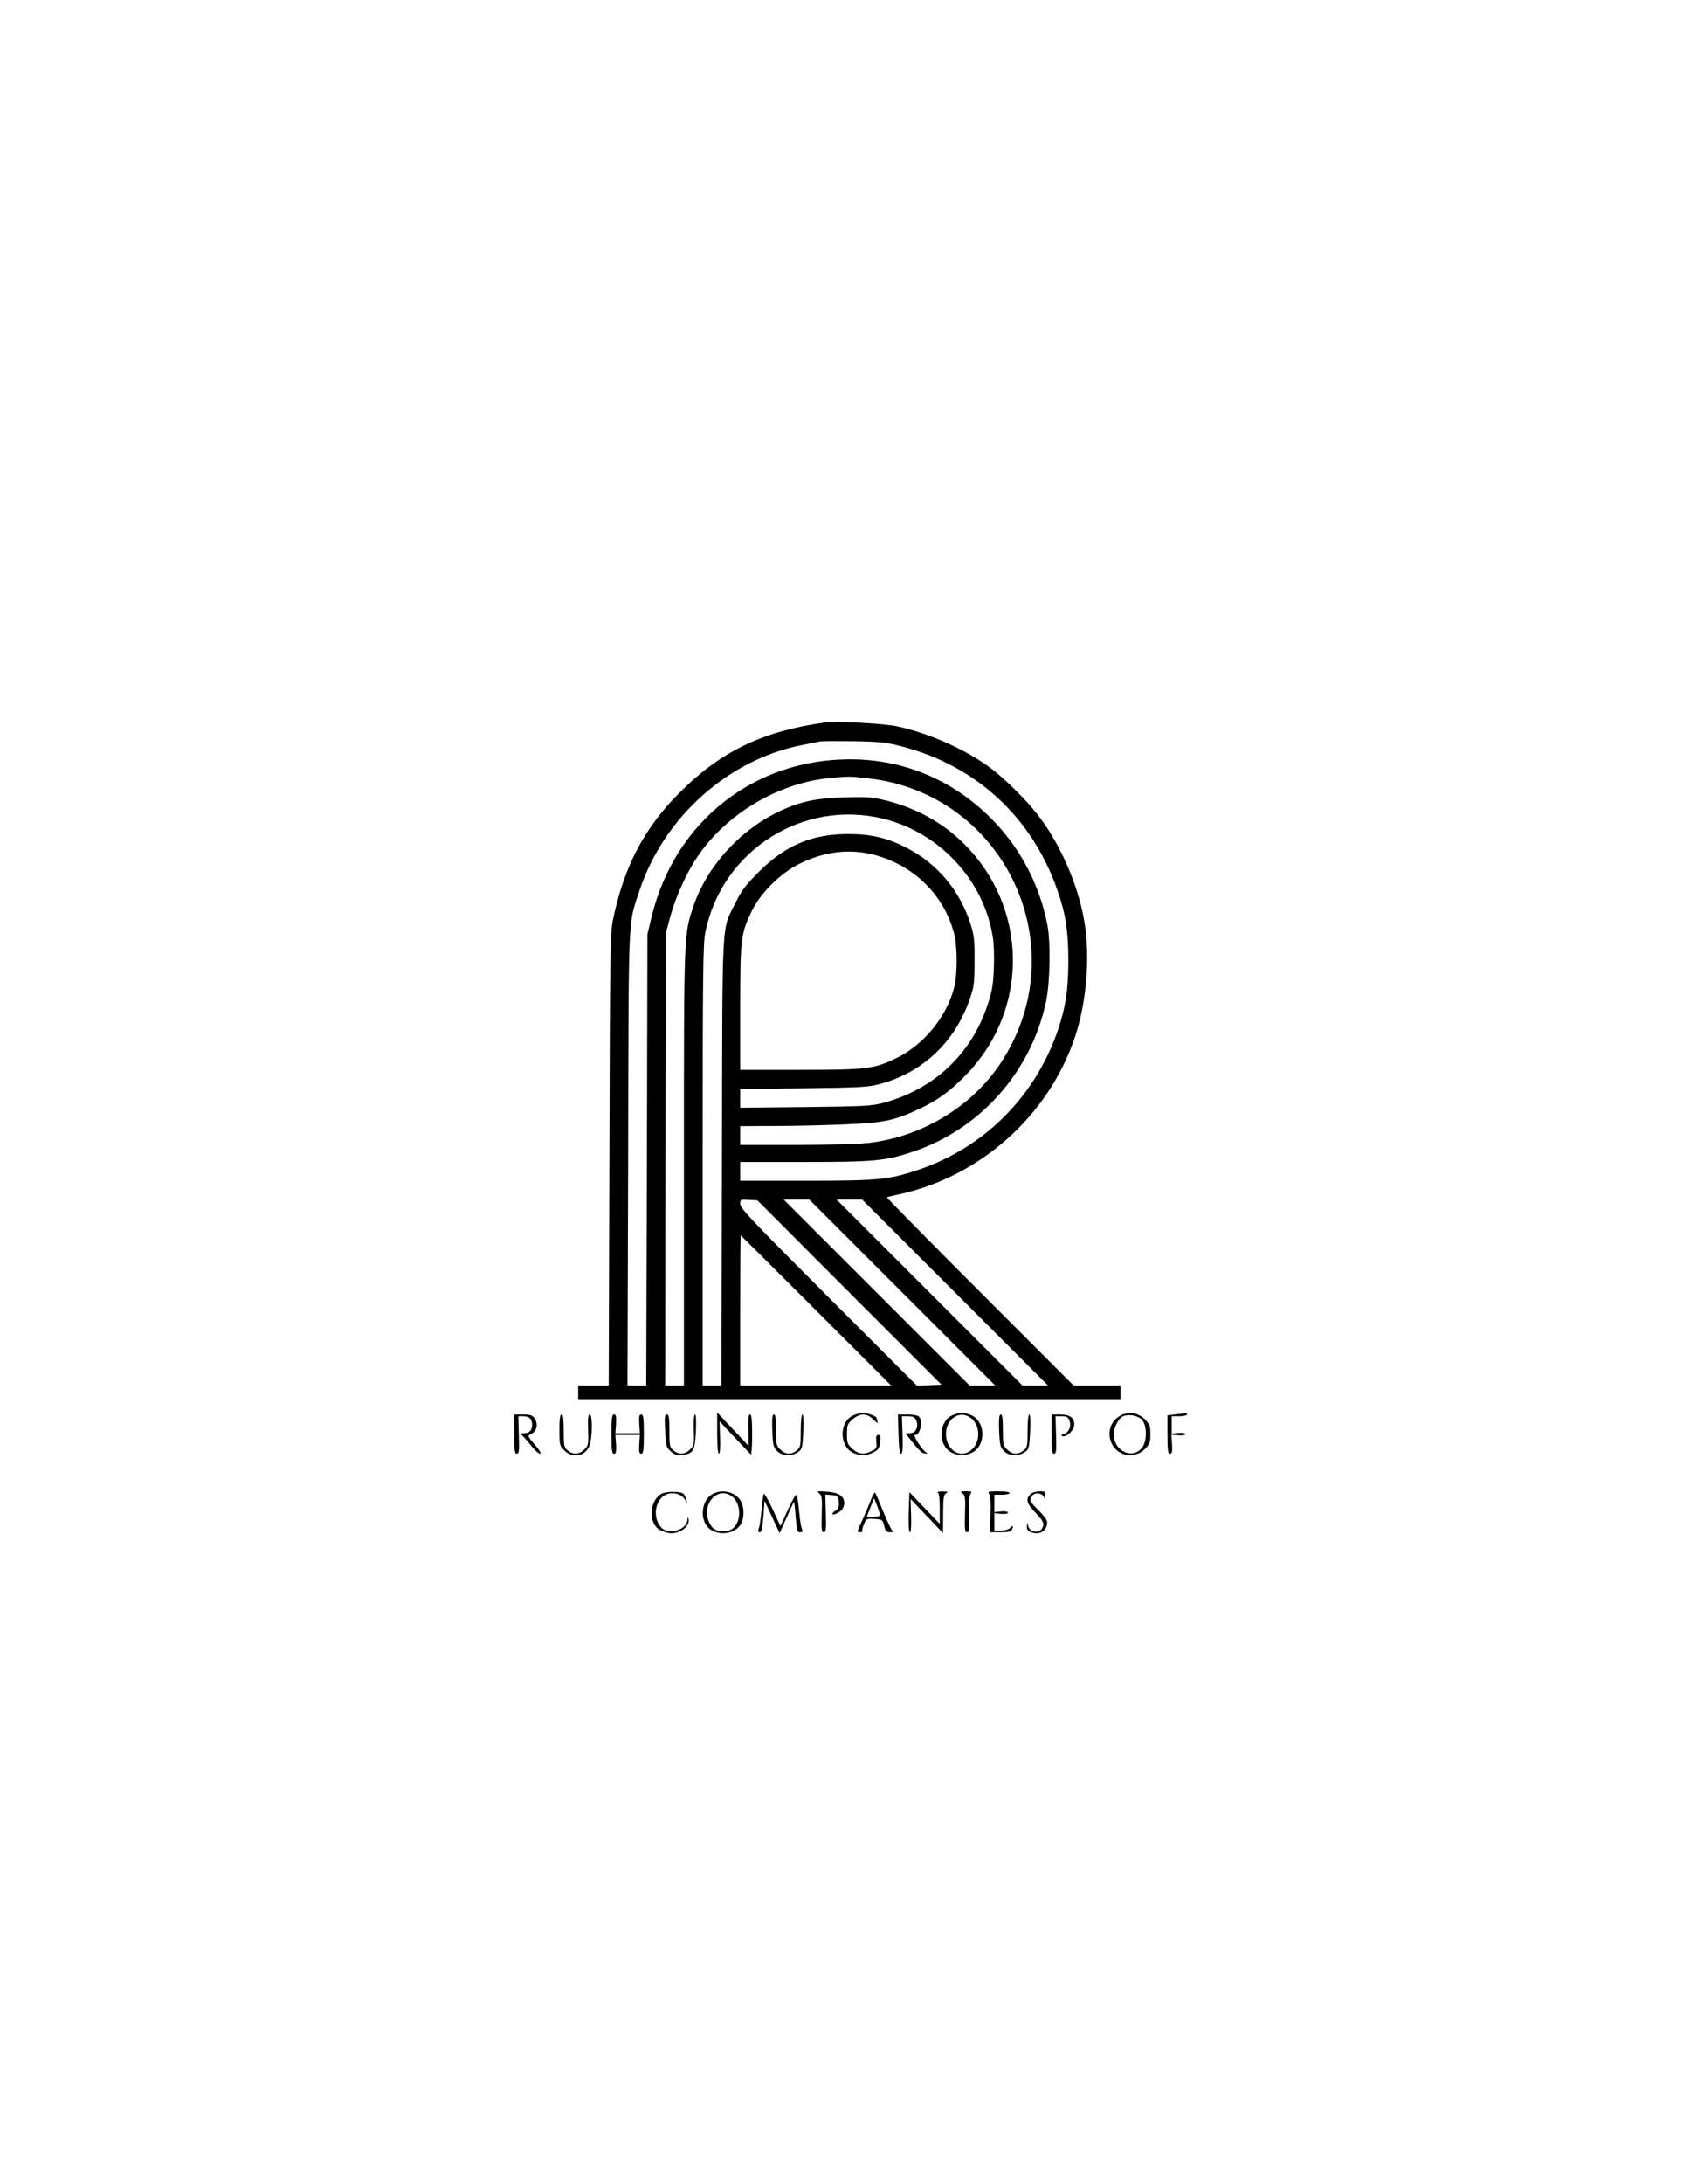 <?xml version="1.0" standalone="no"?>
<!DOCTYPE svg PUBLIC "-//W3C//DTD SVG 20010904//EN"
 "http://www.w3.org/TR/2001/REC-SVG-20010904/DTD/svg10.dtd">
<svg version="1.0" xmlns="http://www.w3.org/2000/svg"
 width="995pt" height="1280pt" viewBox="0 0 995 1280"
 preserveAspectRatio="xMidYMid meet">

<g transform="translate(0,1280) scale(0.1,-0.1)"
fill="#000000" stroke="none">
<path d="M4825 8564 c-357 -51 -603 -171 -840 -409 -208 -207 -328 -437 -392
-750 -15 -71 -17 -226 -20 -1402 l-4 -1323 -89 0 -90 0 0 -40 0 -40 1590 0
1590 0 0 40 0 40 -138 0 -137 0 -550 550 c-302 302 -547 551 -545 553 3 2 32
9 65 16 480 103 880 458 1037 921 70 208 92 479 54 690 -36 204 -137 437 -261
601 -73 98 -212 235 -305 301 -143 101 -336 187 -520 229 -83 20 -368 34 -445
23z m464 -139 c434 -113 760 -413 909 -837 50 -141 66 -243 66 -418 0 -175
-17 -279 -65 -418 -137 -388 -436 -683 -824 -811 -166 -55 -229 -61 -651 -61
l-384 0 0 55 0 55 374 0 c410 0 477 6 638 60 395 132 694 469 781 879 24 113
28 348 8 451 -45 229 -151 436 -310 603 -226 238 -523 367 -846 367 -565 0
-1026 -364 -1163 -917 l-26 -108 -3 -1322 -4 -1323 -55 0 -55 0 4 1333 c3
1472 -1 1362 67 1569 144 431 522 768 955 852 44 8 89 17 100 20 11 3 101 3
200 2 157 -3 193 -7 284 -31z m-202 -186 c812 -90 1232 -1003 773 -1680 -171
-251 -462 -424 -773 -458 -53 -6 -243 -11 -422 -11 l-325 0 0 55 0 55 198 1
c108 0 292 4 407 9 235 9 297 22 443 90 113 53 193 112 288 213 359 381 349
970 -22 1340 -123 123 -275 208 -453 254 -87 22 -110 24 -251 20 -175 -5 -271
-27 -403 -93 -218 -110 -402 -317 -478 -536 -60 -177 -59 -138 -59 -1539 l0
-1279 -55 0 -55 0 2 1328 3 1327 27 100 c31 112 96 254 158 345 168 248 468
428 765 459 116 12 126 12 232 0z m99 -239 c328 -84 584 -363 635 -692 7 -42
9 -122 6 -188 -4 -94 -11 -134 -37 -210 -95 -288 -312 -491 -605 -572 -74 -20
-108 -22 -462 -26 l-383 -4 0 55 0 55 373 4 c341 4 379 7 450 26 249 68 437
247 523 497 25 72 28 94 28 220 1 120 -2 151 -22 215 -62 198 -193 356 -374
450 -113 59 -210 82 -343 82 -214 0 -369 -65 -526 -222 -78 -78 -102 -110
-136 -180 -84 -171 -77 -43 -80 -1517 l-3 -1313 -55 0 -55 0 0 1290 c0 1134 2
1300 16 1368 98 481 577 782 1050 662z m-64 -209 c236 -61 415 -237 473 -466
19 -76 19 -234 0 -310 -43 -172 -177 -336 -335 -414 -134 -66 -175 -71 -572
-71 l-348 0 0 363 c0 404 4 436 67 566 52 108 169 224 283 280 145 71 290 88
432 52z m-142 -2566 l540 -540 -72 -3 -72 -3 -518 518 c-438 438 -518 522
-518 546 0 27 1 28 50 25 l51 -3 539 -540z m310 0 l545 -545 -75 0 -75 0 -545
545 -545 545 75 0 75 0 545 -545z m310 0 l545 -545 -75 0 -75 0 -545 545 -545
545 75 0 75 0 545 -545z m-815 -105 l440 -440 -443 0 -442 0 0 440 c0 242 1
440 3 440 1 0 200 -198 442 -440z"/>
<path d="M4205 4401 c0 -74 4 -121 10 -121 6 0 9 36 7 95 l-3 95 87 -93 c48
-50 91 -96 96 -101 4 -6 8 45 8 112 0 91 -3 122 -12 122 -10 0 -12 -24 -10
-92 l2 -93 -92 98 -93 99 0 -121z"/>
<path d="M5003 4505 c-85 -37 -83 -185 2 -221 45 -18 73 -18 115 4 30 14 36
23 41 60 4 34 2 42 -11 42 -12 0 -15 -8 -12 -39 4 -36 1 -41 -27 -55 -44 -23
-77 -20 -113 13 -29 26 -32 34 -32 86 0 52 3 60 32 86 44 39 84 38 124 -1 17
-17 28 -24 24 -15 -3 9 -6 20 -6 25 0 10 -56 30 -84 30 -12 -1 -35 -7 -53 -15z"/>
<path d="M5583 4505 c-60 -26 -82 -118 -43 -182 41 -67 159 -67 200 0 40 65
17 157 -45 183 -42 17 -71 17 -112 -1z m110 -16 c57 -44 57 -144 0 -189 -75
-59 -166 23 -143 127 17 73 89 105 143 62z"/>
<path d="M6560 4498 c-106 -71 -47 -239 79 -225 31 4 52 13 75 36 27 28 31 38
31 86 0 48 -4 58 -31 86 -44 43 -105 50 -154 17z m134 -17 c29 -29 33 -116 7
-158 -52 -82 -171 -32 -171 72 0 38 27 90 53 104 30 15 87 6 111 -18z"/>
<path d="M6895 4511 l-50 -6 0 -113 c0 -93 3 -112 15 -112 12 0 14 11 12 56
l-4 56 41 -4 c25 -2 41 1 41 7 0 6 -16 9 -40 7 l-40 -4 0 51 0 51 45 0 c25 0
45 5 45 10 0 6 -3 9 -7 8 -5 -1 -30 -4 -58 -7z"/>
<path d="M3015 4395 c0 -96 3 -115 15 -115 13 0 15 17 12 110 l-3 110 28 0
c36 0 53 -16 53 -50 0 -33 -17 -50 -49 -50 -21 0 -23 -2 -10 -12 8 -7 32 -34
53 -60 20 -27 44 -48 52 -48 10 0 -1 19 -30 53 -44 51 -44 53 -23 62 33 15 44
58 23 89 -14 22 -24 26 -69 26 l-52 0 0 -115z"/>
<path d="M3280 4419 c0 -87 1 -92 29 -120 49 -49 126 -33 148 31 17 48 17 180
1 180 -10 0 -12 -23 -10 -90 3 -84 2 -91 -22 -115 -30 -30 -65 -32 -97 -6 -22
18 -24 26 -24 115 0 70 -3 96 -12 96 -10 0 -13 -25 -13 -91z"/>
<path d="M3585 4395 c0 -96 3 -115 15 -115 12 0 14 11 12 55 l-4 55 72 0 72 0
-4 -55 c-2 -44 0 -55 12 -55 12 0 15 19 15 115 0 96 -3 115 -15 115 -12 0 -14
-11 -12 -55 l4 -55 -72 0 -72 0 4 55 c2 44 0 55 -12 55 -12 0 -15 -19 -15
-115z"/>
<path d="M3900 4414 c5 -91 7 -97 34 -121 24 -21 37 -24 69 -20 63 9 71 24 77
137 3 63 1 100 -5 100 -6 0 -9 -34 -7 -90 3 -84 2 -91 -22 -115 -30 -30 -65
-32 -97 -6 -22 18 -24 26 -24 115 0 79 -3 96 -15 96 -13 0 -14 -15 -10 -96z"/>
<path d="M4528 4416 c3 -76 7 -98 23 -115 34 -37 89 -40 134 -7 17 12 21 29
25 115 3 64 1 101 -5 101 -6 0 -10 -39 -10 -96 0 -89 -2 -97 -24 -115 -32 -26
-67 -24 -96 6 -23 22 -25 32 -25 115 0 65 -3 90 -12 90 -10 0 -12 -24 -10 -94z"/>
<path d="M5268 4395 c2 -80 7 -115 15 -115 9 0 11 30 9 110 l-4 110 36 0 c29
0 39 -5 48 -25 16 -36 -3 -75 -37 -75 l-26 0 37 -47 c46 -59 63 -73 83 -72 10
0 11 2 4 5 -22 9 -84 104 -68 104 31 0 48 83 23 108 -7 7 -37 12 -67 12 l-56
0 3 -115z"/>
<path d="M5858 4416 c3 -76 7 -98 23 -115 34 -37 89 -40 134 -7 17 12 21 29
25 115 3 64 1 101 -5 101 -6 0 -10 -39 -10 -96 0 -89 -2 -97 -24 -115 -32 -26
-67 -24 -96 6 -23 22 -25 32 -25 115 0 65 -3 90 -12 90 -10 0 -12 -24 -10 -94z"/>
<path d="M6165 4395 c0 -96 3 -115 15 -115 13 0 15 17 12 110 l-3 110 36 0
c29 0 37 -5 45 -25 13 -33 -2 -70 -32 -79 -15 -5 -19 -9 -9 -13 21 -8 66 31
69 61 5 44 -22 66 -82 66 l-51 0 0 -115z"/>
<path d="M3878 4045 c-70 -39 -78 -166 -14 -209 12 -7 35 -16 53 -20 59 -13
132 36 120 82 -4 13 -5 12 -6 -4 -3 -58 -104 -91 -150 -50 -50 46 -47 144 6
186 42 33 109 21 132 -24 10 -20 11 -20 5 4 -3 14 -10 29 -15 34 -15 17 -103
17 -131 1z"/>
<path d="M4178 4044 c-53 -28 -74 -113 -43 -173 40 -78 177 -75 213 5 16 35
15 89 -3 124 -28 55 -109 76 -167 44z m115 -15 c52 -40 55 -141 6 -185 -27
-25 -91 -25 -118 0 -12 11 -25 35 -31 55 -28 104 68 190 143 130z"/>
<path d="M4803 4048 c16 -12 18 -27 15 -121 -2 -90 -1 -107 12 -107 13 0 15
18 12 111 l-3 110 38 -3 c36 -3 38 -5 41 -40 2 -29 -2 -40 -17 -50 -26 -16
-28 -30 -3 -21 32 11 52 36 52 63 0 42 -32 63 -103 68 -54 4 -60 2 -44 -10z"/>
<path d="M5101 3997 c-13 -34 -36 -88 -51 -119 -25 -54 -26 -58 -8 -58 11 0
17 3 14 8 -2 4 2 22 10 40 13 32 16 33 61 30 46 -3 48 -4 57 -40 8 -32 14 -38
35 -38 15 0 21 3 14 8 -6 4 -30 54 -54 112 -23 58 -45 108 -48 112 -4 4 -17
-21 -30 -55z m58 -74 c1 -8 -13 -13 -38 -13 l-39 0 21 55 22 54 17 -42 c9 -23
17 -48 17 -54z"/>
<path d="M5498 4053 c8 -3 12 -32 12 -94 l0 -90 -89 93 -89 93 -4 -118 c-2
-73 1 -117 7 -117 6 0 9 37 7 97 l-3 98 95 -100 95 -100 1 112 c0 96 3 113 18
122 13 8 9 10 -23 10 -22 0 -34 -3 -27 -6z"/>
<path d="M5644 4047 c15 -11 17 -27 14 -120 -2 -90 -1 -107 12 -107 13 0 14
17 12 106 -2 71 1 110 9 120 10 12 5 14 -27 14 -33 0 -36 -2 -20 -13z"/>
<path d="M5799 4046 c8 -10 11 -49 9 -120 l-3 -106 61 0 c47 0 63 4 68 16 9
24 7 27 -10 10 -9 -9 -32 -16 -55 -16 l-39 0 0 51 0 51 40 -4 c24 -2 40 1 40
7 0 6 -16 9 -40 7 l-40 -4 0 51 0 51 45 0 c25 0 45 5 45 10 0 6 -29 10 -66 10
-57 0 -65 -2 -55 -14z"/>
<path d="M6048 4048 c-37 -30 -32 -55 23 -113 42 -44 50 -59 45 -79 -12 -47
-80 -42 -89 6 -4 20 -4 19 -6 -5 -1 -21 5 -30 25 -37 50 -19 94 8 94 59 0 11
-22 42 -50 69 -54 54 -57 59 -37 87 17 22 63 14 70 -13 3 -10 5 -6 6 11 1 24
-2 27 -32 27 -18 0 -40 -6 -49 -12z"/>
<path d="M4478 4045 c-3 -6 -9 -48 -13 -95 -4 -47 -11 -95 -16 -107 -6 -17 -5
-23 5 -23 11 0 16 23 22 92 l7 92 44 -95 44 -94 41 90 c22 50 41 92 43 93 2 2
7 -37 10 -87 7 -79 10 -91 26 -91 15 0 17 4 10 23 -5 12 -12 58 -16 103 -4 44
-10 86 -14 92 -4 7 -25 -28 -51 -85 l-44 -97 -46 99 c-25 55 -49 95 -52 90z"/>
</g>
</svg>
